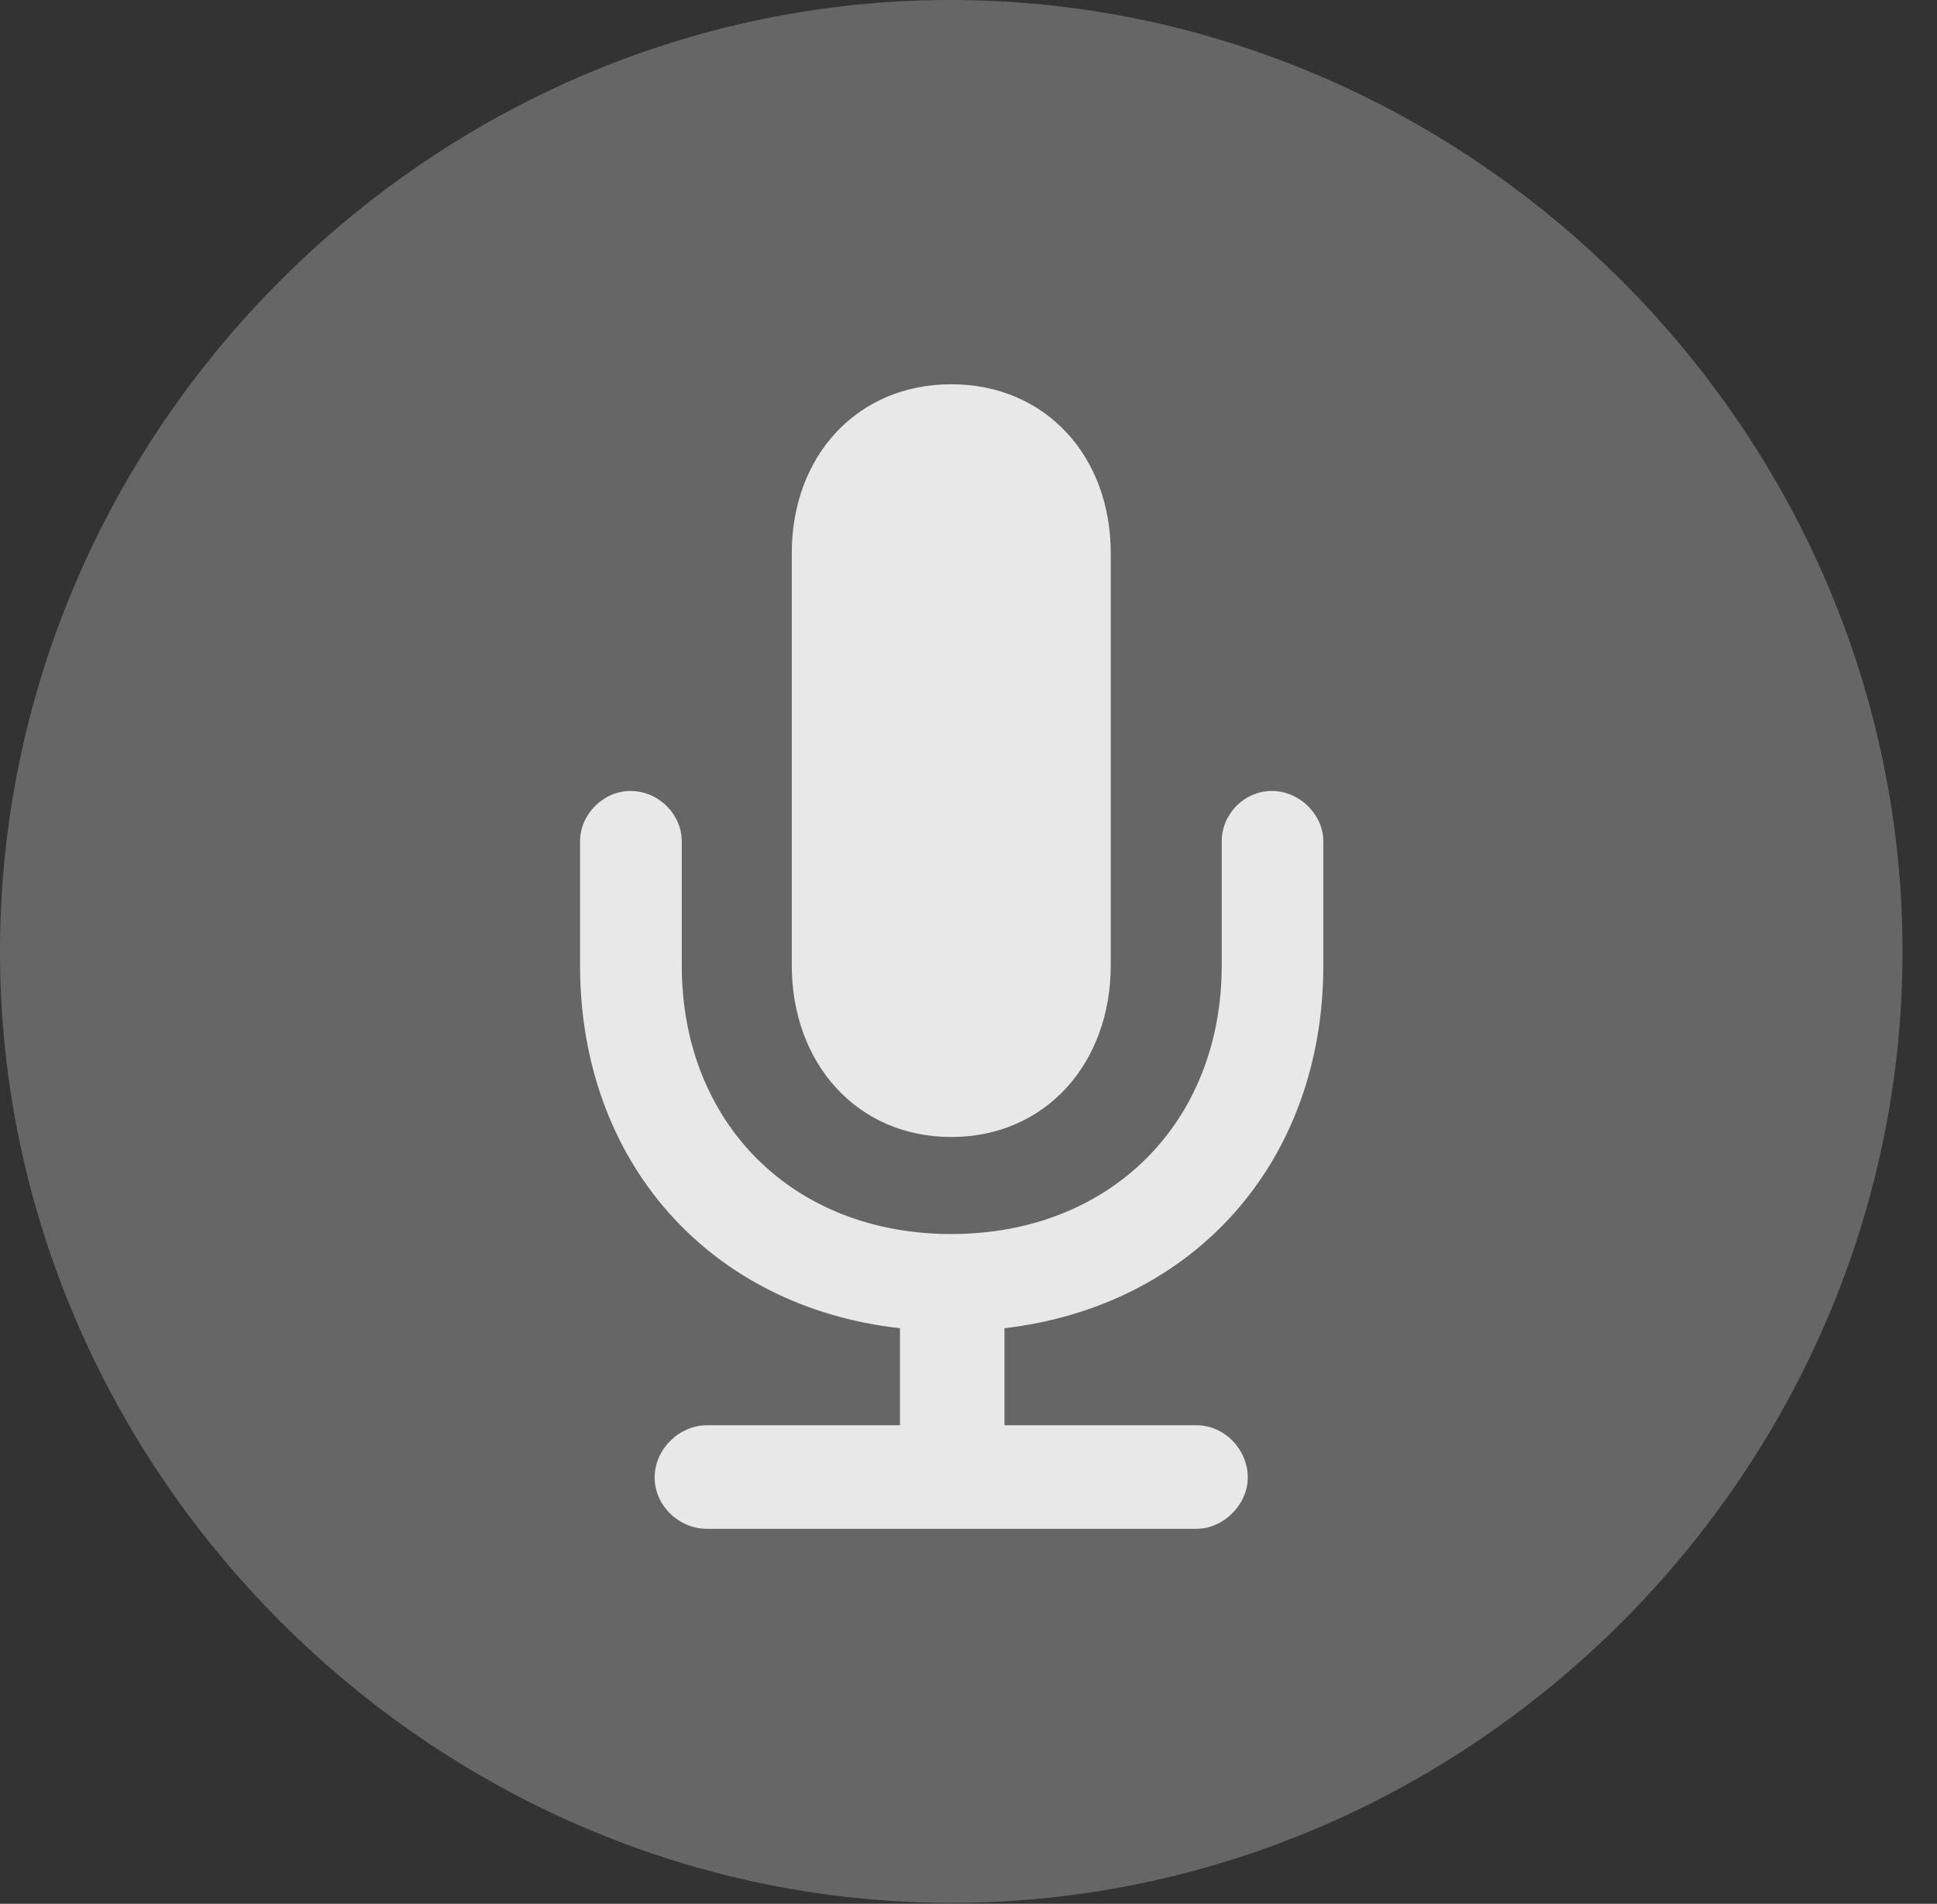 <?xml version="1.0" encoding="UTF-8"?>
<!--Generator: Apple Native CoreSVG 232.5-->
<!DOCTYPE svg
PUBLIC "-//W3C//DTD SVG 1.1//EN"
       "http://www.w3.org/Graphics/SVG/1.1/DTD/svg11.dtd">
<svg version="1.1" xmlns="http://www.w3.org/2000/svg" xmlns:xlink="http://www.w3.org/1999/xlink" width="20.283" height="19.932">
 <rect width="100%" height="100%" fill="#333333" stroke="none"/>
 <g>
  <rect height="19.932" opacity="0" width="20.283" x="0" y="0"/>
  <path d="M9.961 19.922C15.41 19.922 19.922 15.4 19.922 9.961C19.922 4.512 15.4 0 9.951 0C4.512 0 0 4.512 0 9.961C0 15.4 4.521 19.922 9.961 19.922Z" fill="#ffffff" fill-opacity="0.25"/>
  <path d="M7.402 16.006C7.109 16.006 6.855 15.762 6.855 15.469C6.855 15.176 7.109 14.922 7.402 14.922L9.424 14.922L9.424 13.906C7.422 13.682 6.074 12.158 6.074 10.107L6.074 8.809C6.074 8.525 6.318 8.281 6.602 8.281C6.895 8.281 7.139 8.525 7.139 8.809L7.139 10.107C7.139 11.758 8.301 12.92 9.961 12.92C11.621 12.92 12.793 11.758 12.793 10.107L12.793 8.809C12.793 8.525 13.027 8.281 13.32 8.281C13.604 8.281 13.857 8.525 13.857 8.809L13.857 10.107C13.857 12.158 12.51 13.672 10.518 13.906L10.518 14.922L12.529 14.922C12.822 14.922 13.066 15.176 13.066 15.469C13.066 15.752 12.812 16.006 12.529 16.006ZM9.961 11.904C8.975 11.904 8.291 11.133 8.291 10.107L8.291 5.791C8.291 4.775 8.975 4.023 9.961 4.023C10.947 4.023 11.631 4.775 11.631 5.791L11.631 10.107C11.631 11.133 10.947 11.904 9.961 11.904Z" fill="#ffffff" fill-opacity="0.85"/>
 </g>
</svg>
